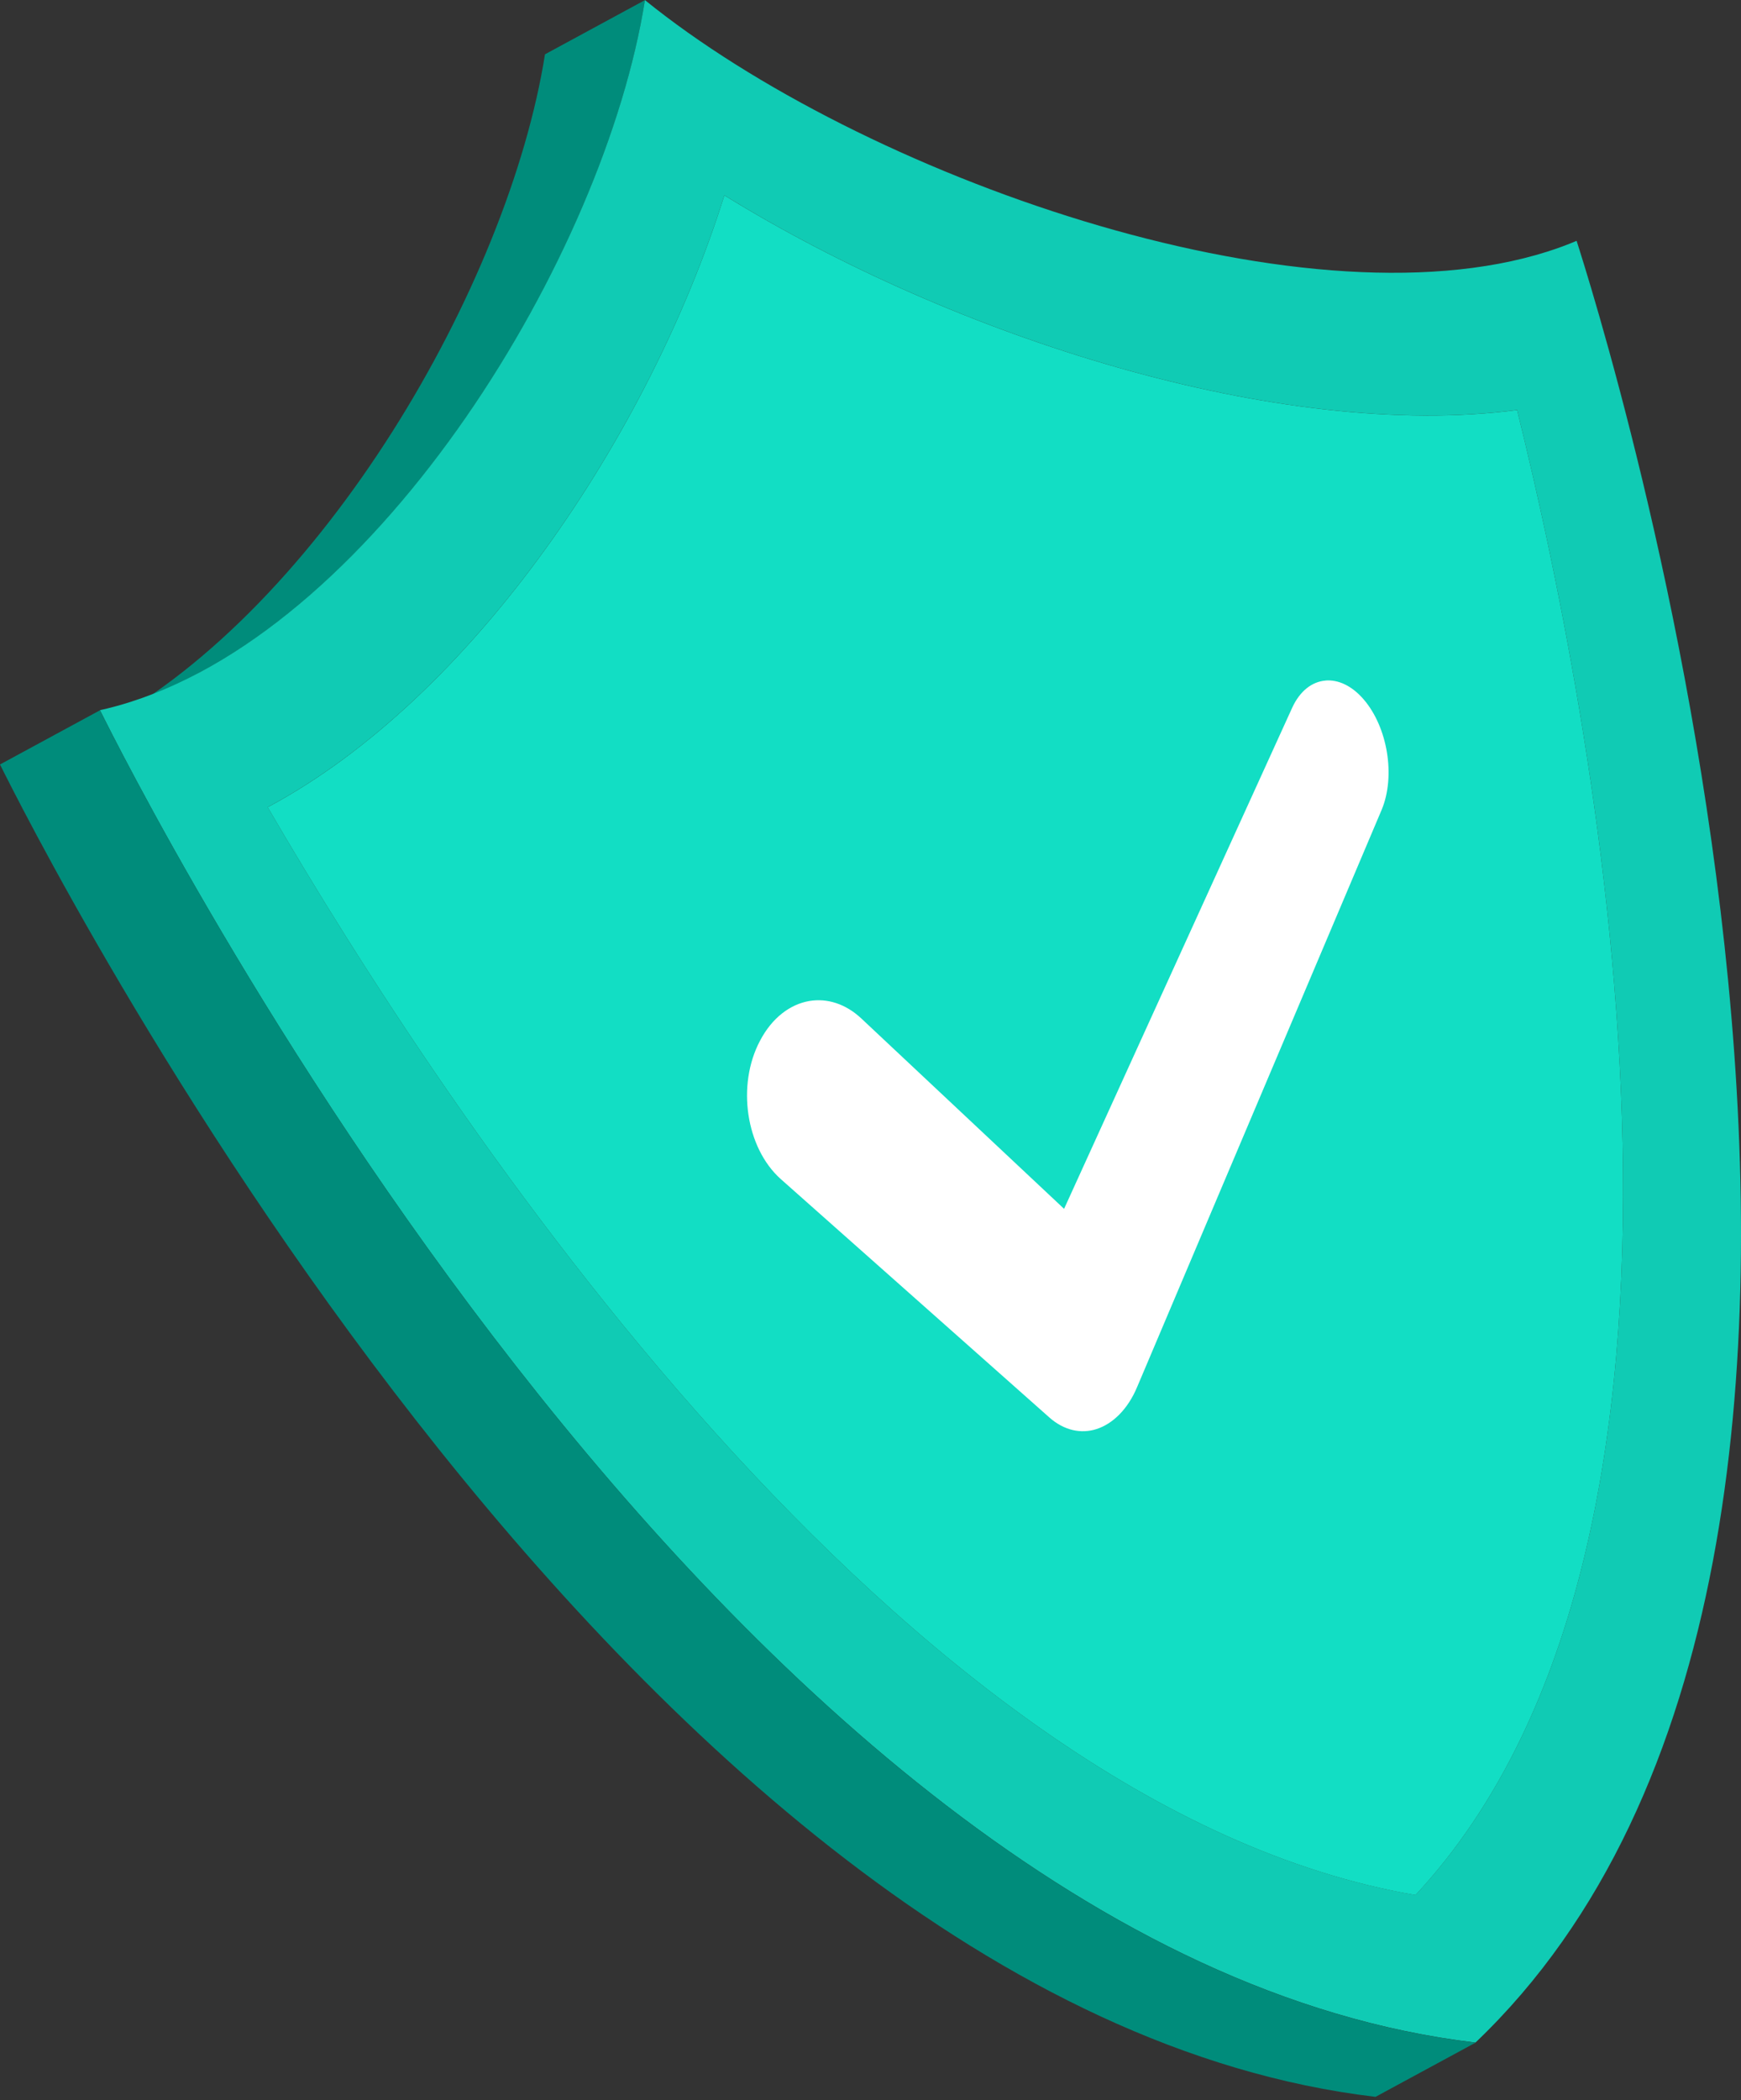 <svg width="321" height="387" viewBox="0 0 321 387" fill="none" xmlns="http://www.w3.org/2000/svg">
<rect x="0" y="0" width="321" height="387" fill="#333333" stroke="none"/>
<g clip-path="url(#clip0_11493_12454)">
<path d="M18.914 133.636L37.347 123.649C77.736 101.773 112.161 42.641 118.916 0.02L100.483 10.007C93.728 52.628 59.293 111.77 18.914 133.636Z" fill="#008C7B"/>
<path d="M118.915 0.02C158.724 32.233 239.382 60.964 285.285 46.373C287.147 45.783 288.948 45.123 290.689 44.382C294.532 56.431 367.574 285.325 272.046 376.411C132.755 359.919 24.147 142.332 18.433 130.874C20.305 130.464 22.176 129.954 24.027 129.363C69.94 114.773 111.42 47.244 118.915 0V0.02ZM260.988 349.221C322.502 283.154 295.062 137.409 279.721 75.554C236.05 81.258 176.017 62.205 133.556 35.986C119.706 80.098 87.143 128.573 49.355 148.747C82.059 204.998 165.949 332.89 260.988 349.221Z" fill="#10CBB4"/>
<path d="M133.556 35.996C119.706 80.108 87.143 128.582 49.356 148.757C82.059 205.007 165.95 332.899 260.988 349.231C322.502 283.164 295.063 137.419 279.722 75.564C236.05 81.268 176.017 62.215 133.556 35.996Z" fill="#12DEC4"/>
<path d="M18.433 130.894L0 140.881C5.714 152.33 114.322 369.926 253.612 386.418L272.056 376.431C132.766 359.939 24.157 142.352 18.443 130.894H18.433Z" fill="#008C7B"/>
<path d="M244.396 125.41C246.738 125.22 249.26 126.361 251.441 128.903C255.855 134.037 257.336 143.033 254.744 149.237L209.661 255.604C207.95 259.697 205.168 262.399 202.156 263.36C199.334 264.26 196.212 263.63 193.5 261.238L143.934 217.266C137.539 211.532 135.788 200.014 140.111 191.828C142.333 187.565 145.695 185.053 149.268 184.463C152.49 183.932 155.893 184.963 158.805 187.685L196.192 222.77L238.242 130.444C239.673 127.312 241.925 125.621 244.386 125.42L244.396 125.41Z" fill="white"/>
</g>
<defs>
<clipPath id="clip0_11493_12454">
<rect width="320.769" height="386.14" fill="white" transform="scale(1.001)"/>
</clipPath>
</defs>
</svg>
